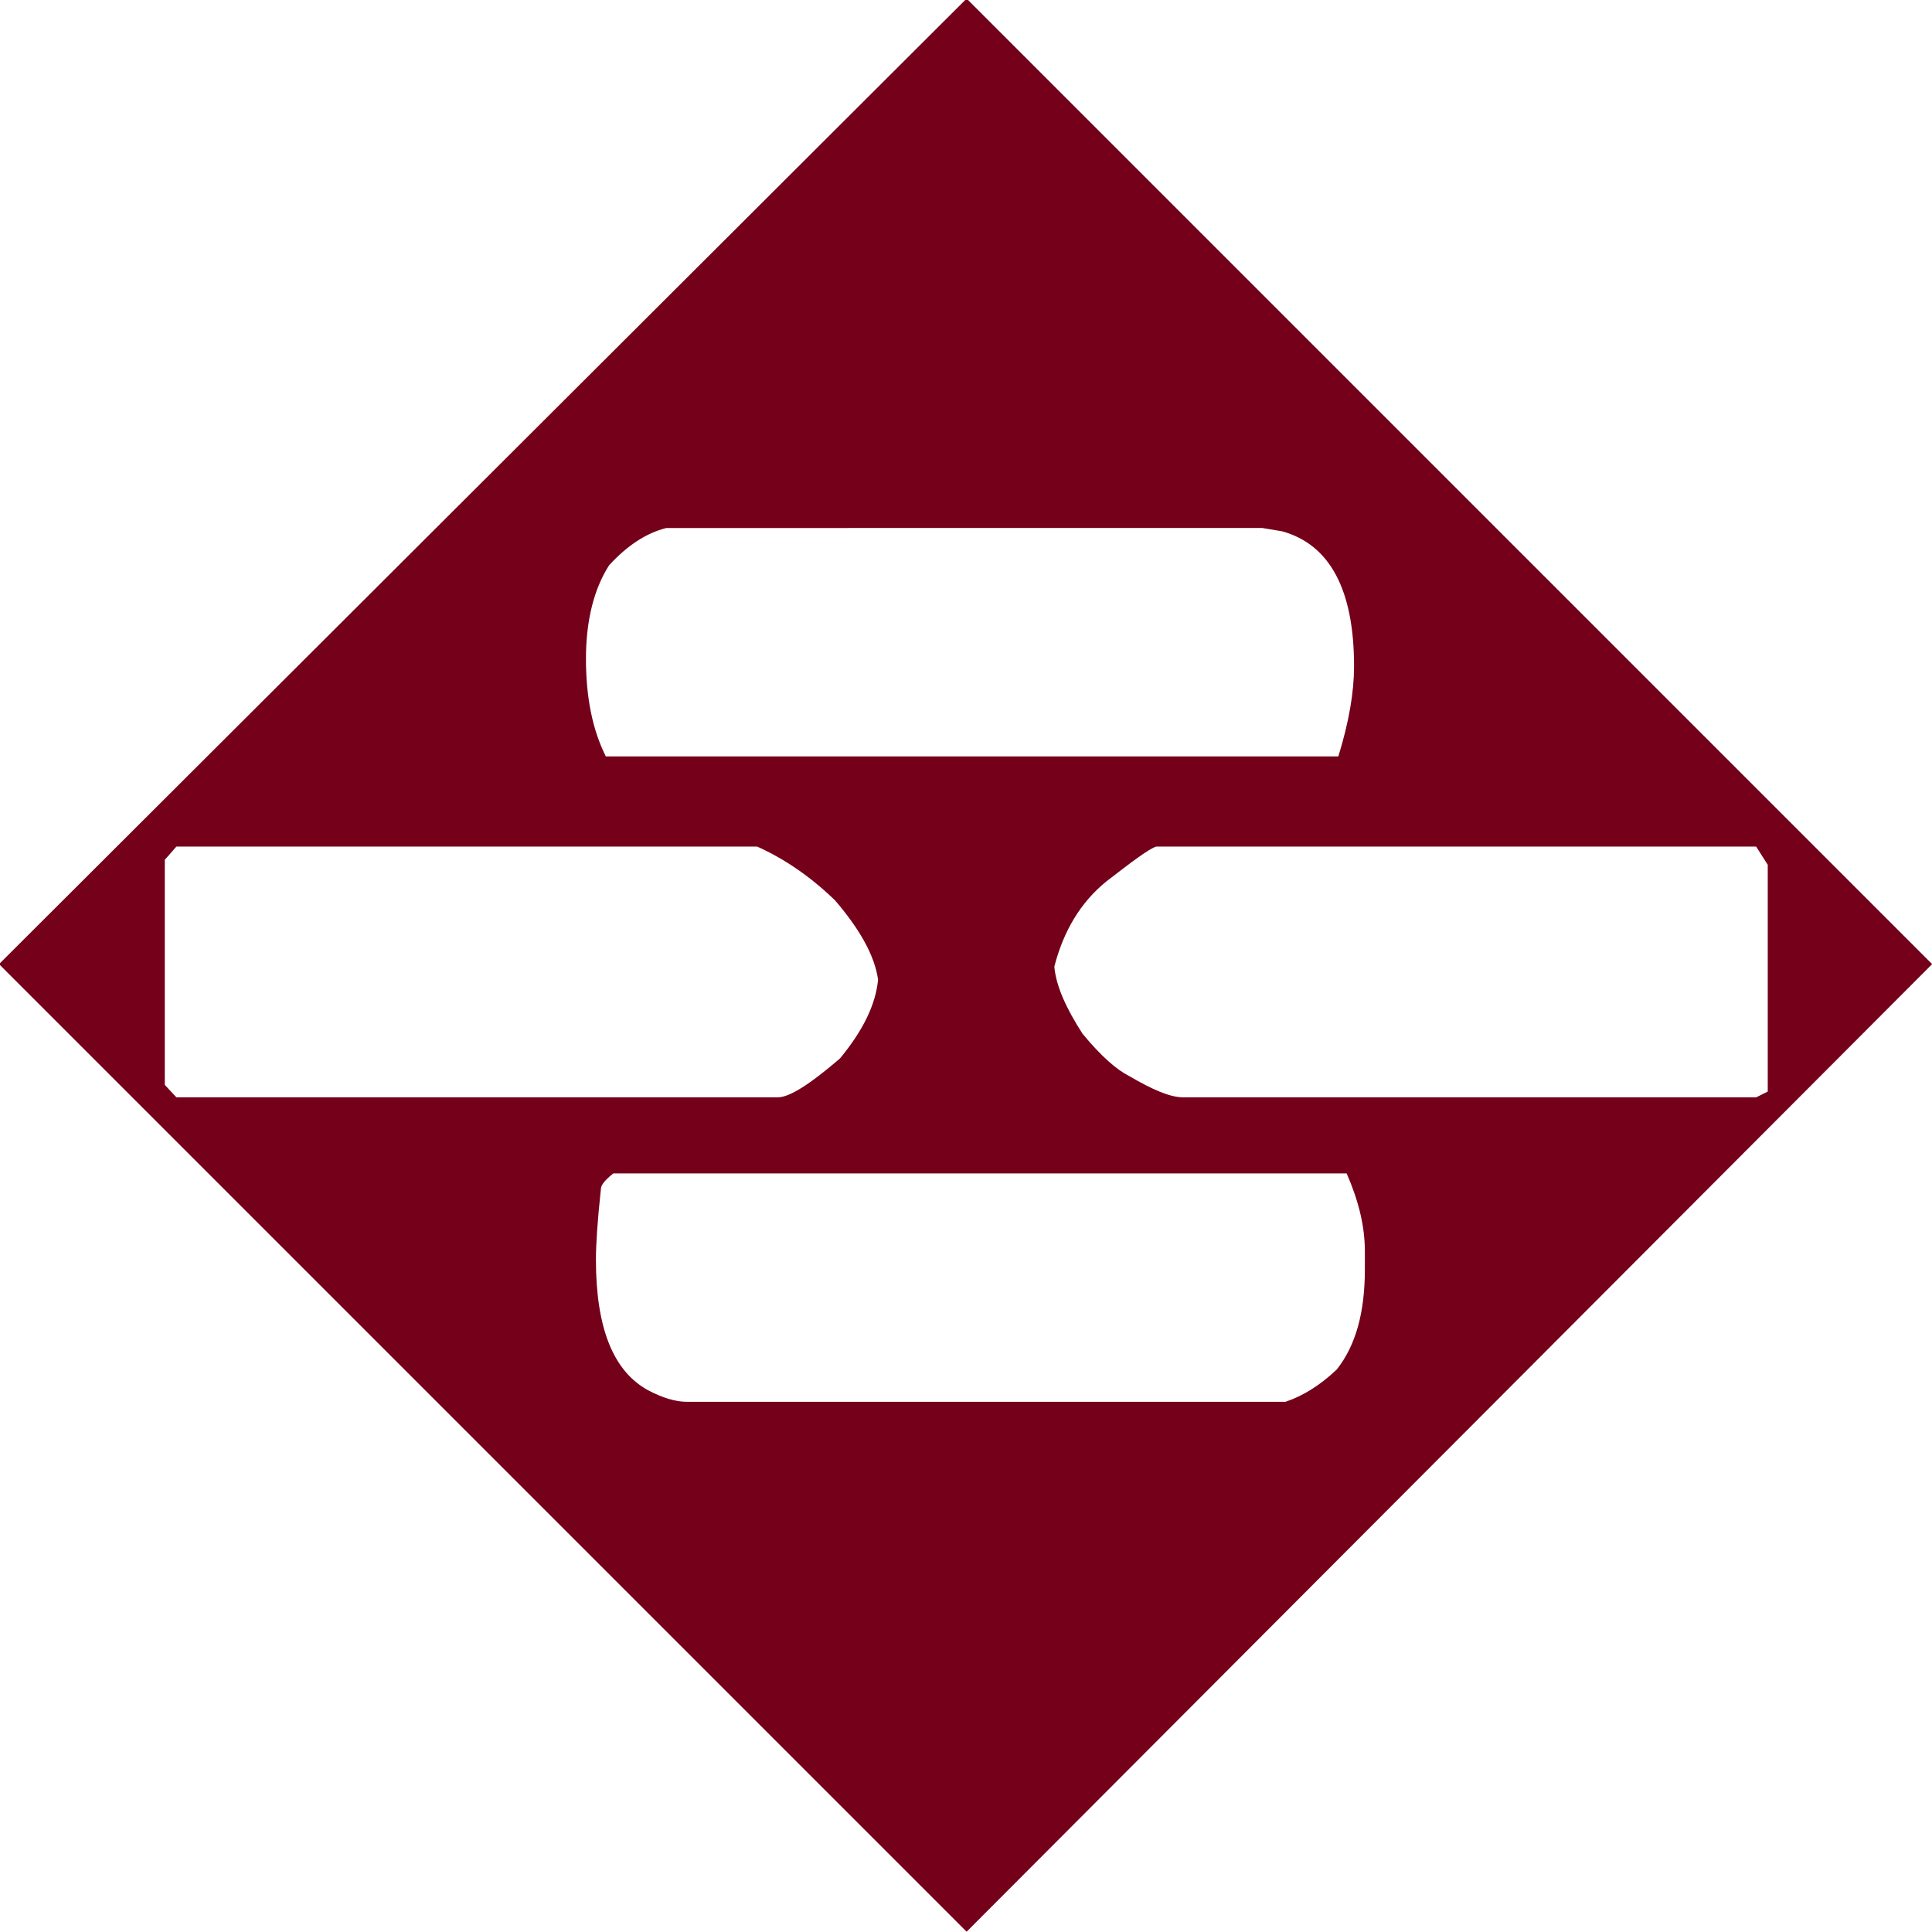 <svg width="500" height="500" version="1.1" viewBox="0 0 132.3 132.3" xmlns="http://www.w3.org/2000/svg">
  <g transform="matrix(.353 0 0 .353 77.43 149.5)">
    <path d="m-14.82-236c0.321 3.692 2.247 8.027 5.458 13 3.692 4.495 6.742 7.063 8.99 8.187 4.655 2.729 8.027 4.174 10.6 4.174h111.1l2.247-1.124v-43.99l-2.247-3.532h-116.4c-1.445 0.482-4.655 2.89-9.632 6.742-4.976 4.013-8.348 9.632-10.11 16.53m-85.56 40.13c-1.605 1.284-2.408 2.247-2.408 3.05-0.642 5.94-0.963 10.6-0.963 13.65 0 13.32 3.371 21.67 10.11 25.36 2.729 1.445 5.298 2.247 7.545 2.247h116.1c3.371-1.124 6.742-3.211 9.953-6.261 3.692-4.655 5.458-11.08 5.458-19.42v-3.532c0-4.976-1.284-9.953-3.532-15.09zm10.27-125.2c-3.853 0.963-7.545 3.371-11.08 7.224-2.89 4.495-4.495 10.6-4.495 18.14 0 7.545 1.284 13.81 3.853 18.94h142.1c2.087-6.742 3.05-12.52 3.05-17.5 0-14.77-4.655-23.6-13.97-26.17l-3.853-0.642zm-95.03 61.8-2.247 2.568v43.66l2.247 2.408h116.7c2.247 0 6.261-2.568 12.04-7.545 4.495-5.458 6.903-10.43 7.384-15.25-0.642-4.655-3.532-9.792-8.348-15.41-4.816-4.655-9.792-8.027-15.09-10.43zm153.3-164.5 187.3 187.3-187.3 187.7-187.7-187.7z" fill="#750019"/>
  </g>
</svg>
